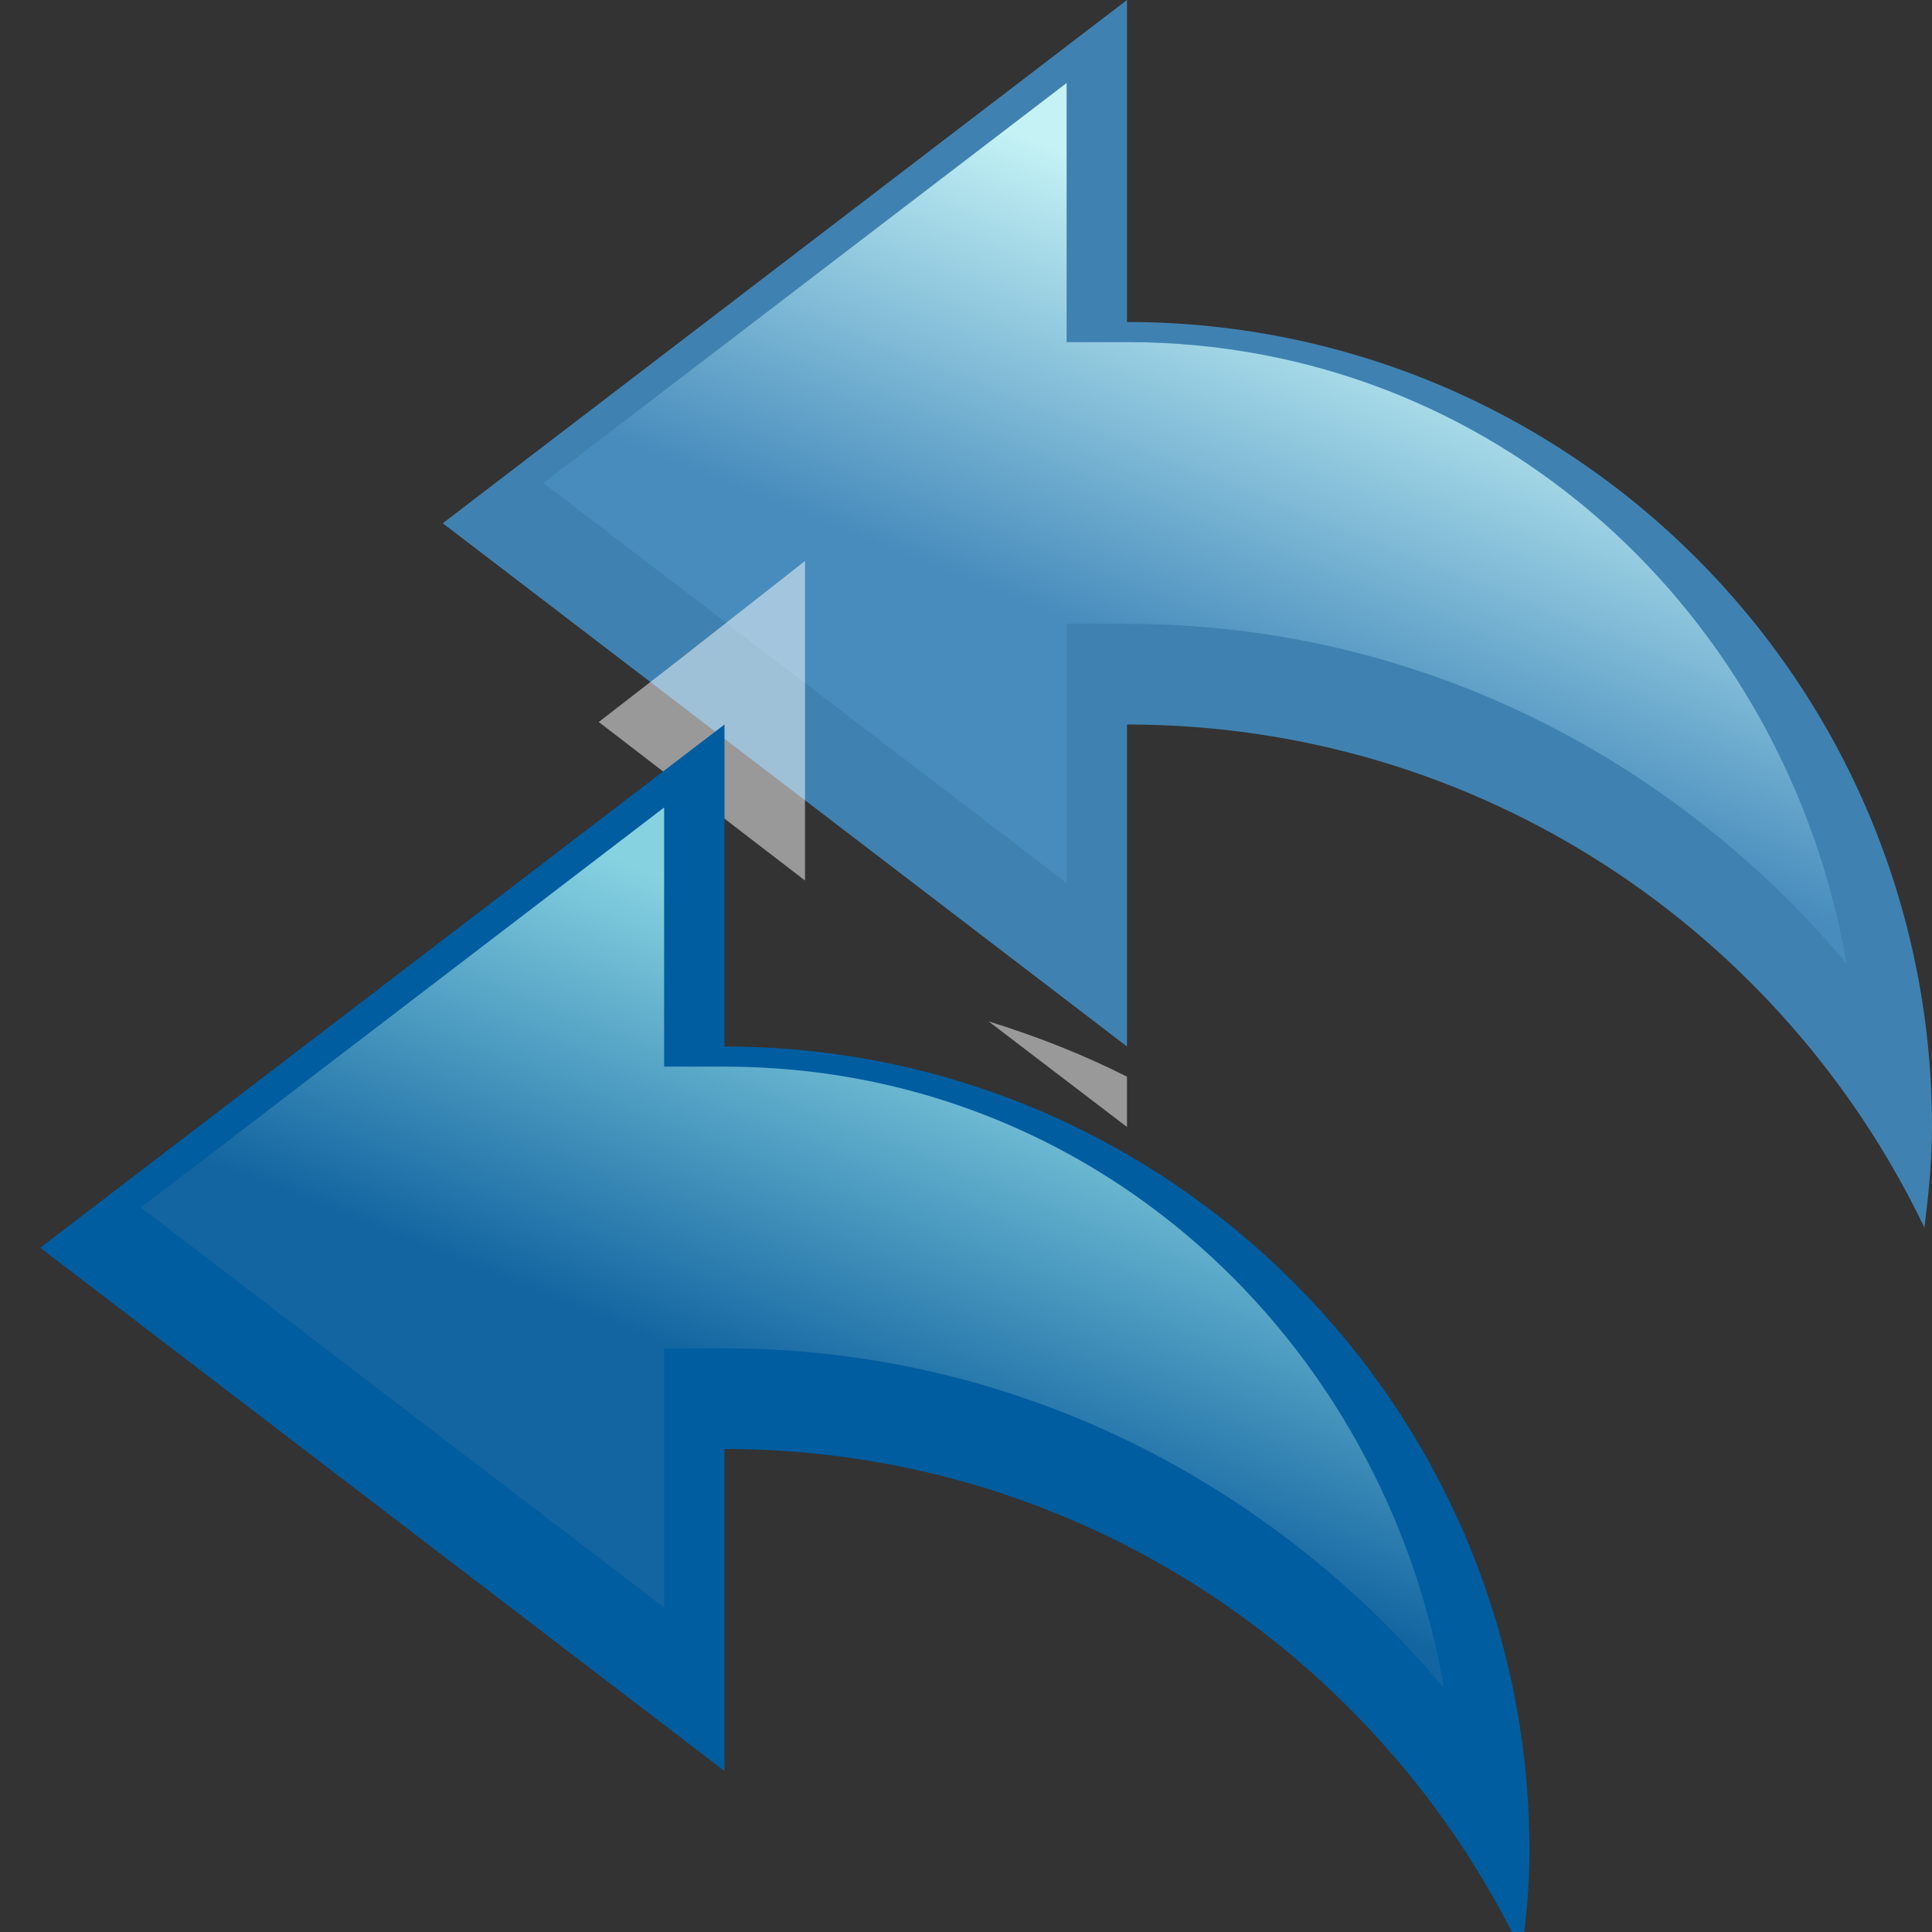 <?xml version="1.0" encoding="UTF-8" standalone="no"?>
<!-- Created with Inkscape (http://www.inkscape.org/) -->

<svg
   xmlns:dc="http://purl.org/dc/elements/1.1/"
   xmlns:cc="http://creativecommons.org/ns#"
   xmlns:rdf="http://www.w3.org/1999/02/22-rdf-syntax-ns#"
   xmlns:svg="http://www.w3.org/2000/svg"
   xmlns="http://www.w3.org/2000/svg"
   xmlns:xlink="http://www.w3.org/1999/xlink"
   xmlns:sodipodi="http://sodipodi.sourceforge.net/DTD/sodipodi-0.dtd"
   xmlns:inkscape="http://www.inkscape.org/namespaces/inkscape"
   width="24"
   height="24"
   id="svg2"
   sodipodi:version="0.32"
   inkscape:version="0.47 r22583"
   version="1.0"
   sodipodi:docname="Reply all 24.svg"
   inkscape:output_extension="org.inkscape.output.svg.inkscape"
   inkscape:export-filename="F:\Development\Kempelton\Mail\Reply all 24.png"
   inkscape:export-xdpi="90"
   inkscape:export-ydpi="90">
  <rect width="100%" height="100%" fill="#333333" stroke="none"/>
  <defs
     id="defs4">
    <linearGradient
       id="linearGradient3175">
      <stop
         id="stop3181"
         offset="0"
         style="stop-color:#c4f2f5;stop-opacity:1;" />
      <stop
         style="stop-color:#478cbd;stop-opacity:1;"
         offset="1"
         id="stop3179" />
    </linearGradient>
    <linearGradient
       id="linearGradient3191">
      <stop
         id="stop3193"
         offset="0"
         style="stop-color:#87d2e1;stop-opacity:1" />
      <stop
         id="stop3195"
         offset="1"
         style="stop-color:#1365a1;stop-opacity:1" />
    </linearGradient>
    <linearGradient
       inkscape:collect="always"
       xlink:href="#linearGradient3191"
       id="linearGradient3189"
       x1="43.5"
       y1="28.5"
       x2="41.5"
       y2="33.5"
       gradientUnits="userSpaceOnUse"
       gradientTransform="translate(-30,-15.5)" />
    <linearGradient
       inkscape:collect="always"
       xlink:href="#linearGradient3175"
       id="linearGradient2403"
       gradientUnits="userSpaceOnUse"
       gradientTransform="translate(-25,-24.5)"
       x1="43.5"
       y1="28.5"
       x2="41.5"
       y2="33.5" />
  </defs>
  <sodipodi:namedview
     id="base"
     pagecolor="#ffffff"
     bordercolor="#666666"
     borderopacity="1.0"
     gridtolerance="10000"
     guidetolerance="10"
     objecttolerance="10"
     inkscape:pageopacity="0.0"
     inkscape:pageshadow="2"
     inkscape:zoom="9.2630879"
     inkscape:cx="11.946989"
     inkscape:cy="0.60872066"
     inkscape:document-units="px"
     inkscape:current-layer="layer1"
     width="24px"
     height="24px"
     showgrid="false"
     inkscape:object-points="false"
     inkscape:grid-points="true"
     inkscape:window-width="889"
     inkscape:window-height="799"
     inkscape:window-x="889"
     inkscape:window-y="625"
     inkscape:window-maximized="0">
    <inkscape:grid
       id="GridFromPre046Settings"
       type="xygrid"
       originx="0px"
       originy="0px"
       spacingx="0.5px"
       spacingy="0.5px"
       color="#0000ff"
       empcolor="#0000ff"
       opacity="0.2"
       empopacity="0.4"
       empspacing="4"
       visible="true"
       enabled="true" />
  </sodipodi:namedview>
  <g
     inkscape:label="Layer 1"
     inkscape:groupmode="layer"
     id="layer1"
     style="opacity:1;display:inline">
    <path
       id="path2399"
       d="M 14,0 L 5.5,6.5 L 14,13 L 14,9 C 18.372,9 22.133,11.553 23.906,15.25 C 23.957,14.841 24,14.423 24,14 C 24,8.48 19.52,4 14,4 L 14,0 z"
       style="opacity:1;fill:#3f82b1;fill-opacity:1;fill-rule:evenodd;stroke:none;stroke-width:1.5;stroke-linecap:square;stroke-linejoin:round;marker:none;marker-start:none;marker-mid:none;marker-end:none;stroke-miterlimit:4;stroke-dasharray:none;stroke-opacity:1;visibility:visible;display:inline;overflow:visible;enable-background:accumulate" />
    <path
       id="path2401"
       d="M 13.25,1.031 L 6.75,6 L 13.25,10.969 L 13.25,8.5 L 13.25,7.75 L 14,7.75 C 17.603,7.75 20.785,9.408 22.938,11.969 C 22.182,7.618 18.569,4.25 14,4.25 L 13.25,4.25 L 13.25,3.5 L 13.25,1.031 z"
       style="opacity:1;fill:url(#linearGradient2403);fill-opacity:1;fill-rule:evenodd;stroke:none;stroke-width:1.5;stroke-linecap:square;stroke-linejoin:round;marker:none;marker-start:none;marker-mid:none;marker-end:none;stroke-miterlimit:4;stroke-dasharray:none;stroke-opacity:1;visibility:visible;display:inline;overflow:visible;enable-background:accumulate" />
    <path
       style="opacity:0.5;fill:#ffffff;fill-opacity:1;fill-rule:evenodd;stroke:none;stroke-width:2;stroke-linecap:square;stroke-linejoin:miter;marker:none;stroke-miterlimit:4;stroke-dasharray:none;stroke-opacity:1;visibility:visible;display:inline;overflow:visible;enable-background:accumulate"
       d="M 10,6.969 L 8.406,8.219 L 7.438,8.969 L 10,10.938 L 10,9 L 10,6.969 z M 12.281,12.688 L 14,14 L 14,13.375 C 13.448,13.097 12.881,12.874 12.281,12.688 z"
       id="path2405" />
    <path
       style="opacity:1;fill:#005da0;fill-opacity:1;fill-rule:evenodd;stroke:none;stroke-width:1.5;stroke-linecap:square;stroke-linejoin:round;marker:none;marker-start:none;marker-mid:none;marker-end:none;stroke-miterlimit:4;stroke-dasharray:none;stroke-opacity:1;visibility:visible;display:inline;overflow:visible;enable-background:accumulate"
       d="M 9,9 L 0.5,15.5 L 9,22 L 9,18 C 13.372,18 17.133,20.553 18.906,24.25 C 18.957,23.841 19,23.423 19,23 C 19,17.48 14.52,13 9,13 L 9,9 z"
       id="path3227" />
    <path
       style="opacity:1;fill:url(#linearGradient3189);fill-opacity:1;fill-rule:evenodd;stroke:none;stroke-width:1.5;stroke-linecap:square;stroke-linejoin:round;marker:none;marker-start:none;marker-mid:none;marker-end:none;stroke-miterlimit:4;stroke-dasharray:none;stroke-opacity:1;visibility:visible;display:inline;overflow:visible;enable-background:accumulate"
       d="M 8.25,10.031 L 1.75,15 L 8.25,19.969 L 8.25,17.5 L 8.25,16.75 L 9,16.75 C 12.603,16.75 15.785,18.408 17.938,20.969 C 17.182,16.618 13.569,13.25 9,13.25 L 8.25,13.25 L 8.25,12.5 L 8.25,10.031 z"
       id="path3179" />
  </g>
</svg>
